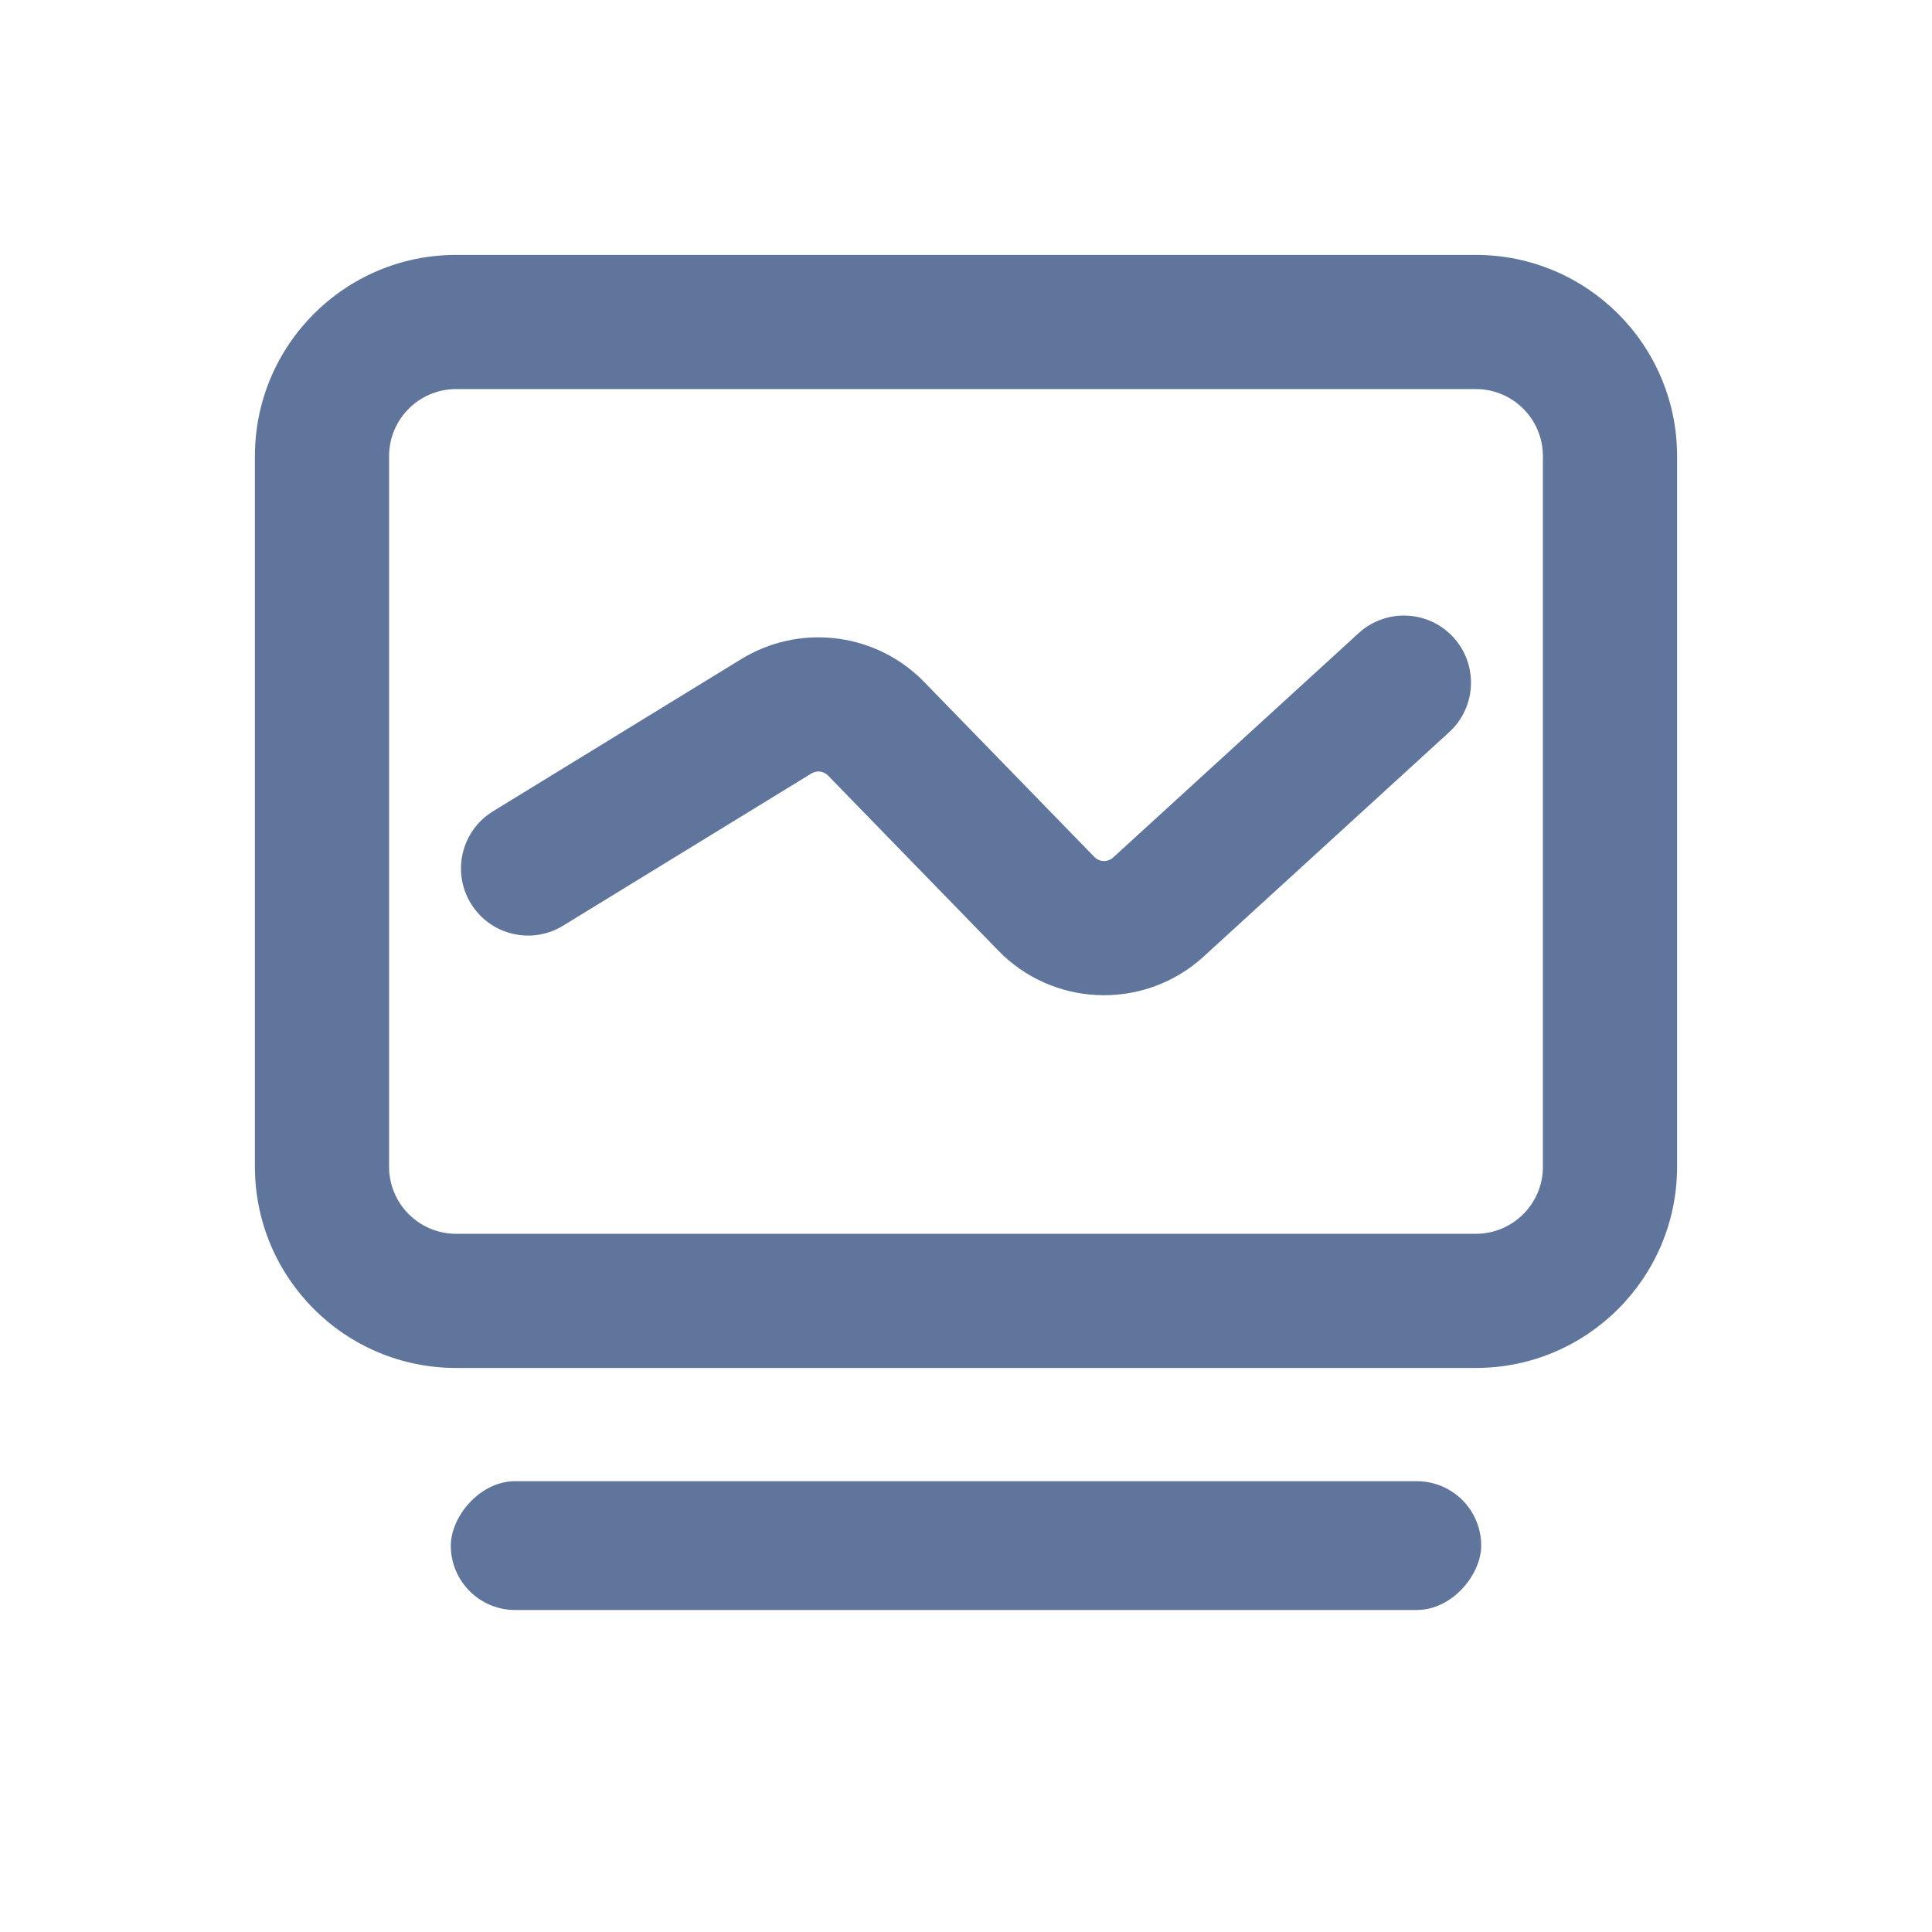 <?xml version="1.0" encoding="UTF-8"?>
<svg width="72px" height="72px" viewBox="0 0 72 72" version="1.1" xmlns="http://www.w3.org/2000/svg" xmlns:xlink="http://www.w3.org/1999/xlink">
    <title>营销费用报表</title>
    <g id="营销费用报表" stroke="none" stroke-width="1" fill="none" fill-rule="evenodd">
        <g id="编组" transform="translate(12, 12)" fill="#60759C">
            <g id="编组-2">
                <path d="M43,-2.5 L5,-2.5 C0.858,-2.5 -2.5,0.858 -2.5,5 L-2.5,31.48 C-2.5,35.622 0.858,38.98 5,38.98 L43,38.98 C47.142,38.98 50.5,35.622 50.5,31.48 L50.5,5 C50.5,0.858 47.142,-2.5 43,-2.5 Z M5,2.5 L43,2.5 C44.381,2.5 45.5,3.619 45.5,5 L45.5,31.48 C45.5,32.861 44.381,33.98 43,33.98 L5,33.98 C3.619,33.98 2.5,32.861 2.5,31.48 L2.5,5 C2.5,3.619 3.619,2.5 5,2.5 Z" id="Rectangle-5" fill-rule="nonzero"></path>
                <rect id="Rectangle-5" transform="translate(24, 45.6) scale(1, -1) translate(-24, -45.6) " x="4.8" y="43.2" width="38.4" height="4.8" rx="2.4"></rect>
            </g>
            <path d="M38.633,11.595 C39.653,10.663 41.234,10.734 42.165,11.753 C43.056,12.728 43.03,14.218 42.134,15.16 L42.007,15.285 L32.855,23.649 C30.724,25.596 27.466,25.558 25.382,23.602 L25.202,23.424 L18.859,16.903 C18.717,16.756 18.502,16.713 18.317,16.787 L18.239,16.825 L8.986,22.497 C7.809,23.219 6.27,22.849 5.549,21.672 C4.857,20.544 5.167,19.083 6.231,18.328 L6.374,18.234 L15.626,12.562 C17.748,11.262 20.468,11.552 22.267,13.243 L22.443,13.417 L28.786,19.938 C28.951,20.107 29.207,20.135 29.402,20.018 L29.482,19.958 L38.633,11.595 Z" id="路径-12" fill-rule="nonzero"></path>
        </g>
    </g>
</svg>
